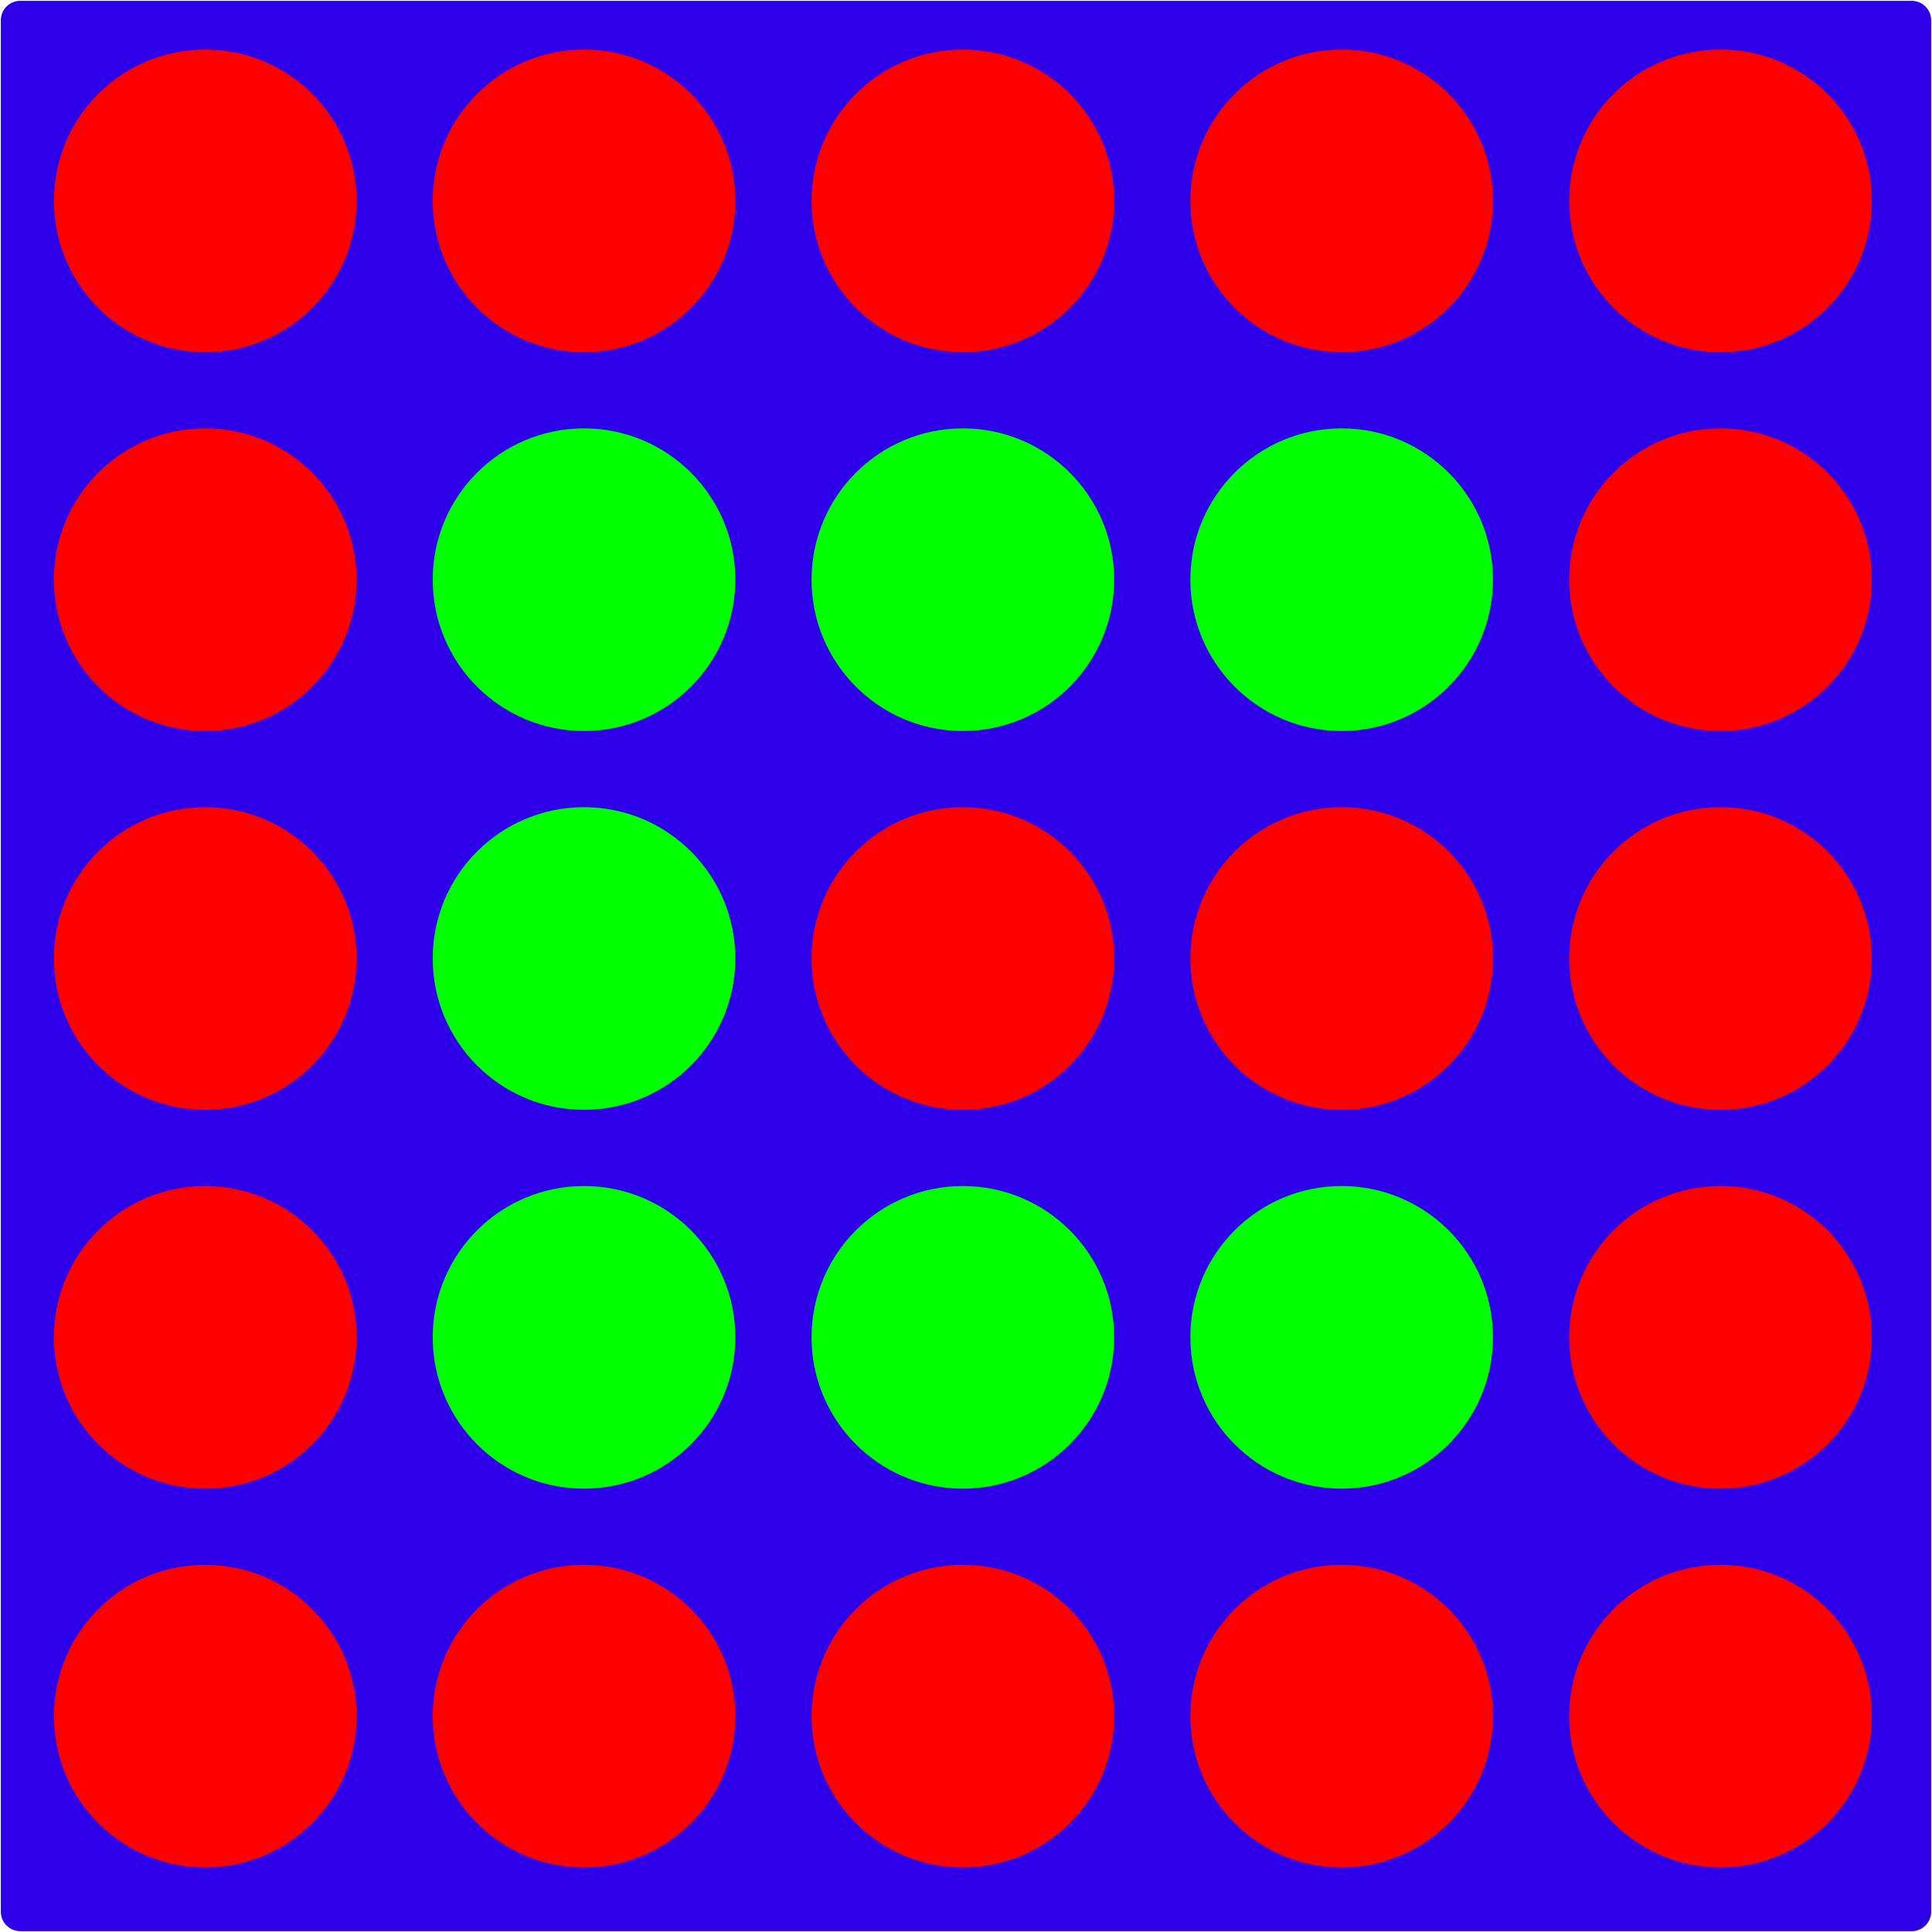 <?xml version="1.0" encoding="UTF-8"?><svg id="Layer_2" xmlns="http://www.w3.org/2000/svg" xmlns:xlink="http://www.w3.org/1999/xlink" viewBox="0 0 584.03 584.03"><defs><style>.cls-1{fill:lime;}.cls-2{clip-path:url(#clippath);}.cls-3{fill:none;}.cls-4{fill:#2e00e9;}.cls-5{fill:red;}</style><clipPath id="clippath"><rect class="cls-3" x="14.83" y="14.26" width="553.01" height="552.78"/></clipPath></defs><g id="Layer_1-2"><g><path class="cls-4" d="M583.78,6.14V577.9c0,3.25-2.64,5.88-5.88,5.88H6.13c-3.25,0-5.88-2.64-5.88-5.88V6.14C.25,2.88,2.88,.25,6.13,.25H577.9c3.25,0,5.88,2.64,5.88,5.89Z"/><g class="cls-2"><g><g id="_Grid_Repeat_"><circle class="cls-5" cx="62.03" cy="60.72" r="45.74"/></g><g id="_Grid_Repeat_-2"><circle class="cls-5" cx="176.54" cy="60.72" r="45.74"/></g><g id="_Grid_Repeat_-3"><circle class="cls-5" cx="291.06" cy="60.72" r="45.74"/></g><g id="_Grid_Repeat_-4"><circle class="cls-5" cx="405.57" cy="60.72" r="45.74"/></g><g id="_Grid_Repeat_-5"><circle class="cls-5" cx="520.09" cy="60.72" r="45.74"/></g><g id="_Grid_Repeat_-6"><circle class="cls-5" cx="62.03" cy="175.23" r="45.74"/></g><g id="_Grid_Repeat_-7"><circle class="cls-1" cx="176.54" cy="175.23" r="45.74"/></g><g id="_Grid_Repeat_-8"><circle class="cls-1" cx="291.06" cy="175.23" r="45.74"/></g><g id="_Grid_Repeat_-9"><circle class="cls-1" cx="405.57" cy="175.23" r="45.74"/></g><g id="_Grid_Repeat_-10"><circle class="cls-5" cx="520.09" cy="175.23" r="45.74"/></g><g id="_Grid_Repeat_-11"><circle class="cls-5" cx="62.03" cy="289.74" r="45.74"/></g><g id="_Grid_Repeat_-12"><circle class="cls-1" cx="176.54" cy="289.74" r="45.74"/></g><g id="_Grid_Repeat_-13"><circle class="cls-5" cx="291.06" cy="289.74" r="45.74"/></g><g id="_Grid_Repeat_-14"><circle class="cls-5" cx="405.57" cy="289.74" r="45.74"/></g><g id="_Grid_Repeat_-15"><circle class="cls-5" cx="520.09" cy="289.74" r="45.74"/></g><g id="_Grid_Repeat_-16"><circle class="cls-5" cx="62.03" cy="404.26" r="45.74"/></g><g id="_Grid_Repeat_-17"><circle class="cls-1" cx="176.54" cy="404.26" r="45.74"/></g><g id="_Grid_Repeat_-18"><circle class="cls-1" cx="291.06" cy="404.26" r="45.74"/></g><g id="_Grid_Repeat_-19"><circle class="cls-1" cx="405.57" cy="404.26" r="45.74"/></g><g id="_Grid_Repeat_-20"><circle class="cls-5" cx="520.09" cy="404.26" r="45.74"/></g><g id="_Grid_Repeat_-21"><circle class="cls-5" cx="62.03" cy="518.77" r="45.74"/></g><g id="_Grid_Repeat_-22"><circle class="cls-5" cx="176.54" cy="518.77" r="45.74"/></g><g id="_Grid_Repeat_-23"><circle class="cls-5" cx="291.06" cy="518.77" r="45.74"/></g><g id="_Grid_Repeat_-24"><circle class="cls-5" cx="405.57" cy="518.77" r="45.74"/></g><g id="_Grid_Repeat_-25"><circle class="cls-5" cx="520.09" cy="518.77" r="45.74"/></g></g></g></g></g></svg>